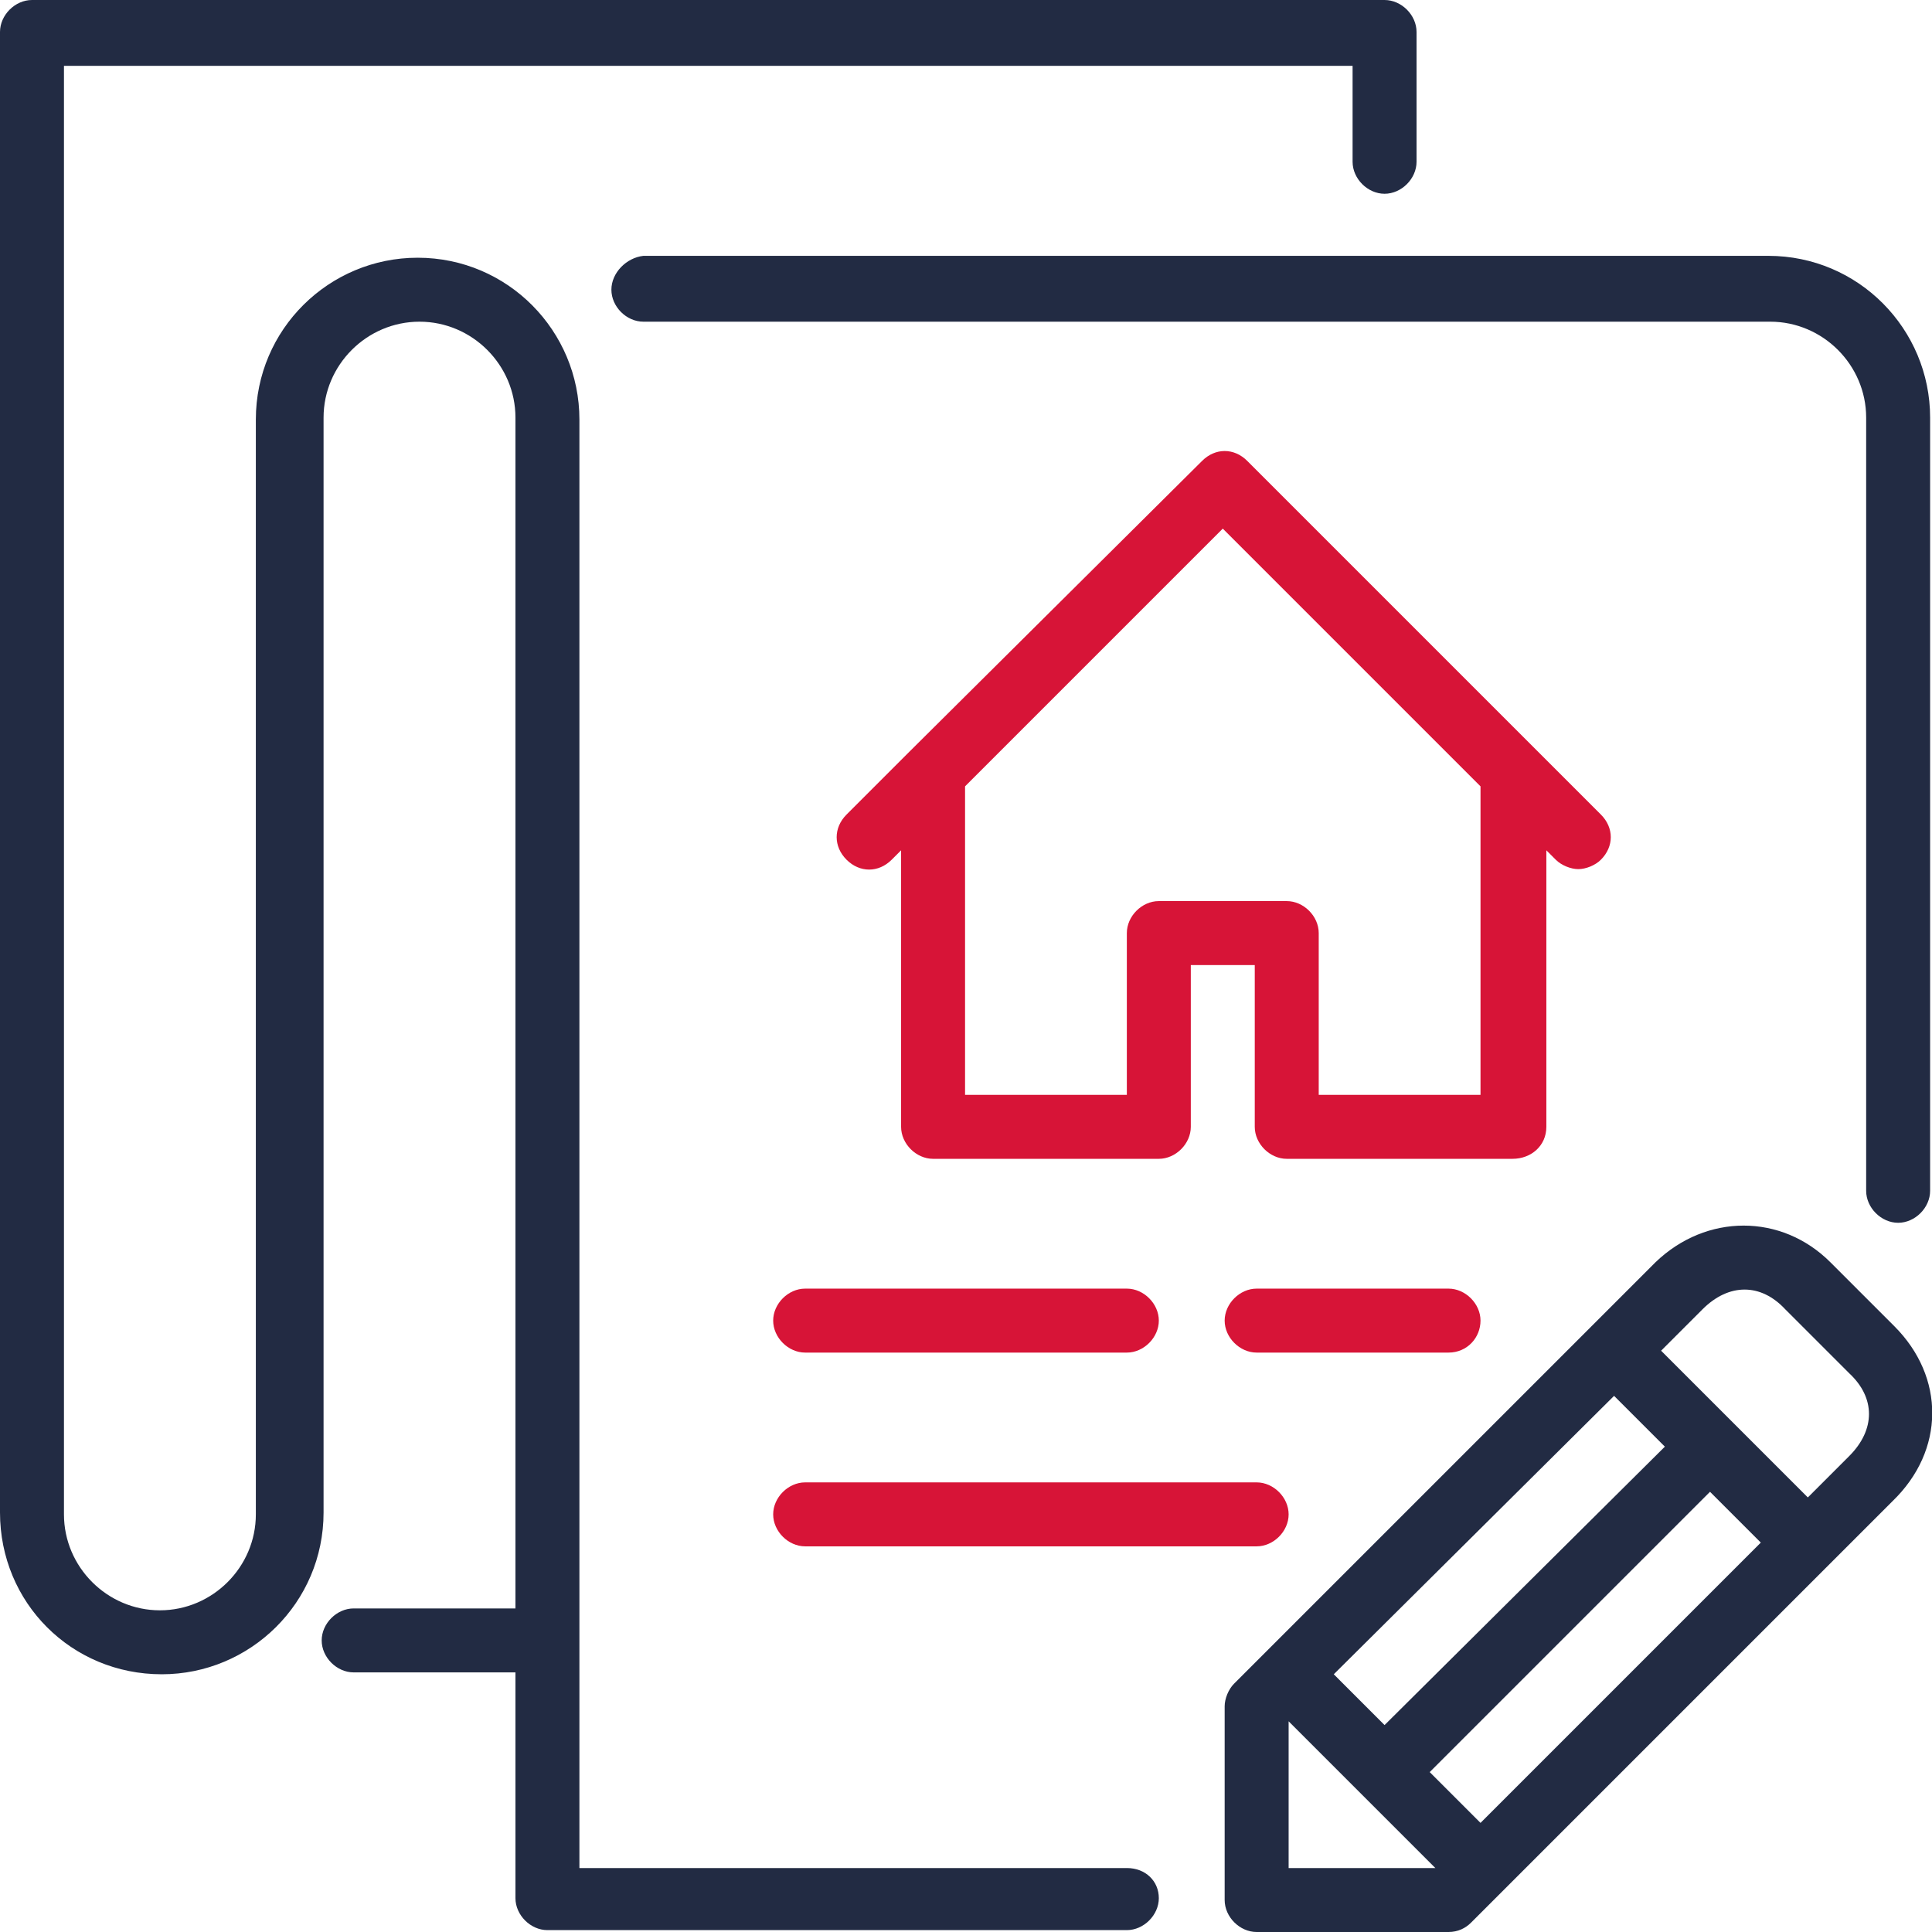 <?xml version="1.0" encoding="utf-8"?>
<!-- Generator: Adobe Illustrator 21.1.0, SVG Export Plug-In . SVG Version: 6.00 Build 0)  -->
<!DOCTYPE svg PUBLIC "-//W3C//DTD SVG 1.1//EN" "http://www.w3.org/Graphics/SVG/1.1/DTD/svg11.dtd">
<svg version="1.1" id="Layer_1" xmlns="http://www.w3.org/2000/svg" xmlns:xlink="http://www.w3.org/1999/xlink" x="0px" y="0px"
	 viewBox="0 0 102.7 102.7" style="enable-background:new 0 0 102.7 102.7;" xml:space="preserve">
<path style="fill:#222B43;" d="M32.5,15.4c0,0.9,0.8,1.7,1.7,1.7h59.9c2.8,0,5.1,2.3,5.1,5.1v41.1c0,0.9,0.8,1.7,1.7,1.7s1.7-0.8,1.7-1.7
	V22.2c0-4.7-3.8-8.6-8.6-8.6H34.2C33.3,13.7,32.5,14.5,32.5,15.4z M59.9,99.3H30.8v-77c0-4.7-3.8-8.6-8.6-8.6
	c-4.7,0-8.6,3.8-8.6,8.6v58.2c0,2.8-2.3,5.1-5.1,5.1s-5.1-2.3-5.1-5.1v-77h68.5v5.1c0,0.9,0.8,1.7,1.7,1.7c0.9,0,1.7-0.8,1.7-1.7
	V1.7c0-0.9-0.8-1.7-1.7-1.7H1.7C0.8,0,0,0.8,0,1.7v78.7C0,85.2,3.8,89,8.6,89c4.7,0,8.6-3.8,8.6-8.6V22.2c0-2.8,2.3-5.1,5.1-5.1
	s5.1,2.3,5.1,5.1v63.3h-8.6c-0.9,0-1.7,0.8-1.7,1.7s0.8,1.7,1.7,1.7h8.6v12c0,0.9,0.8,1.7,1.7,1.7h30.8c0.9,0,1.7-0.8,1.7-1.7
	S60.9,99.3,59.9,99.3z M100.7,70.5l-3.4-3.4c-2.6-2.6-6.6-2.6-9.3,0L65.6,89.5c-0.3,0.3-0.5,0.8-0.5,1.2V101c0,0.9,0.8,1.7,1.7,1.7
	H77c0.5,0,0.9-0.2,1.2-0.5l22.4-22.4C103.4,77.1,103.4,73.2,100.7,70.5z M85.8,74.2l2.7,2.7L73.6,91.7L70.9,89L85.8,74.2z
	 M68.5,99.3v-7.8l7.8,7.8H68.5z M78.7,96.9L76,94.2l14.9-14.9l2.7,2.7L78.7,96.9z M98.3,77.4l-2.2,2.2l-7.8-7.8l2.2-2.2
	c1.4-1.4,3.1-1.4,4.4,0l3.4,3.4C99.7,74.3,99.7,76,98.3,77.4z"/>
<path style="fill:#D71437;" d="M42.8,82.2h24c0.9,0,1.7-0.8,1.7-1.7s-0.8-1.7-1.7-1.7h-24c-0.9,0-1.7,0.8-1.7,1.7S41.9,82.2,42.8,82.2z
	 M42.8,71.9h17.1c0.9,0,1.7-0.8,1.7-1.7c0-0.9-0.8-1.7-1.7-1.7H42.8c-0.9,0-1.7,0.8-1.7,1.7C41.1,71.1,41.9,71.9,42.8,71.9z
	 M78.7,70.2c0-0.9-0.8-1.7-1.7-1.7H66.8c-0.9,0-1.7,0.8-1.7,1.7c0,0.9,0.8,1.7,1.7,1.7H77C78,71.9,78.7,71.1,78.7,70.2z M82.2,59.9
	V45.2l0.5,0.5c0.3,0.3,0.8,0.5,1.2,0.5s0.9-0.2,1.2-0.5c0.7-0.7,0.7-1.7,0-2.4l-3.4-3.4l0,0L66.3,24.5c-0.7-0.7-1.7-0.7-2.4,0
	L48.4,39.9l0,0L45,43.3c-0.7,0.7-0.7,1.7,0,2.4c0.7,0.7,1.7,0.7,2.4,0l0.5-0.5v14.7c0,0.9,0.8,1.7,1.7,1.7h12c0.9,0,1.7-0.8,1.7-1.7
	v-8.6h3.4v8.6c0,0.9,0.8,1.7,1.7,1.7h12C81.4,61.6,82.2,60.9,82.2,59.9z M78.7,58.2h-8.6v-8.6c0-0.9-0.8-1.7-1.7-1.7h-6.8
	c-0.9,0-1.7,0.8-1.7,1.7v8.6h-8.6V41.8l13.7-13.7l13.7,13.7L78.7,58.2L78.7,58.2z"/>
</svg>
